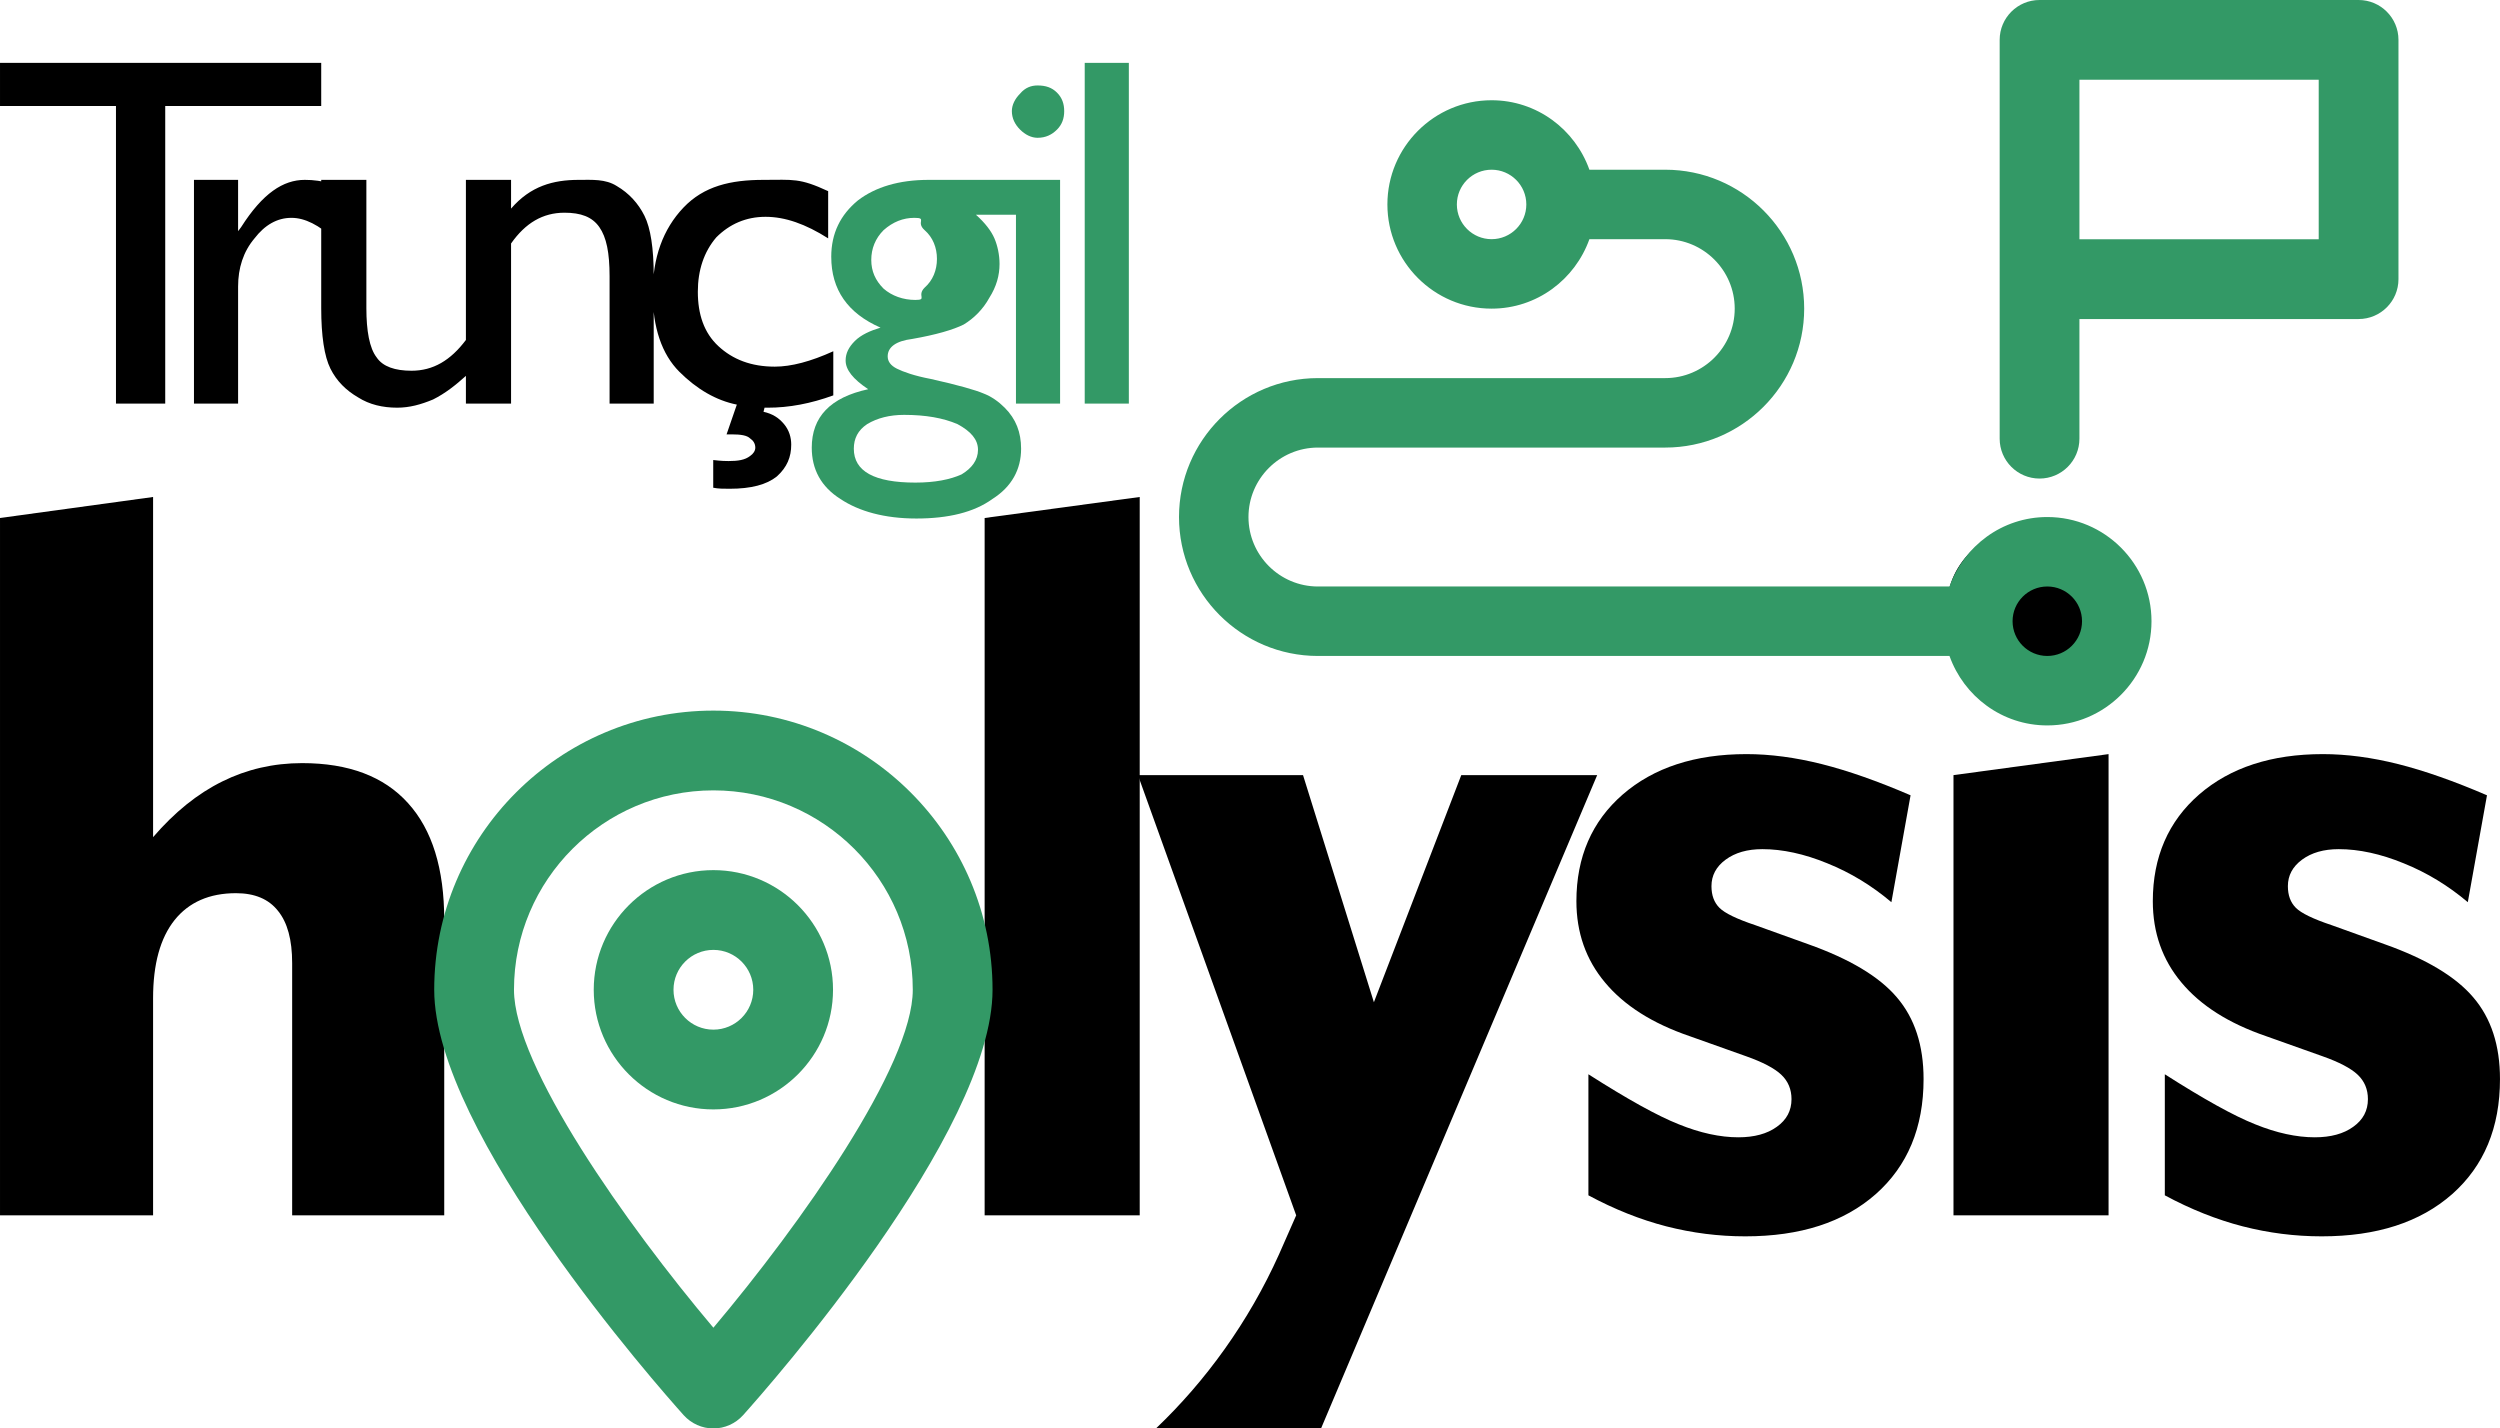 <?xml version="1.0" encoding="UTF-8"?>
<!DOCTYPE svg PUBLIC "-//W3C//DTD SVG 1.1//EN" "http://www.w3.org/Graphics/SVG/1.1/DTD/svg11.dtd">
<!-- Creator: CorelDRAW 2021 (64-Bit) -->
<svg xmlns="http://www.w3.org/2000/svg" xml:space="preserve" width="115.702mm" height="66.11mm" version="1.1" style="shape-rendering:geometricPrecision; text-rendering:geometricPrecision; image-rendering:optimizeQuality; fill-rule:evenodd; clip-rule:evenodd"
viewBox="0 0 9474.62 5413.66"
 xmlns:xlink="http://www.w3.org/1999/xlink"
 xmlns:xodm="http://www.corel.com/coreldraw/odm/2003">
 <defs>
  <style type="text/css">
   <![CDATA[
    .fil0 {fill:black;fill-rule:nonzero}
    .fil3 {fill:black;fill-rule:nonzero}
    .fil2 {fill:#339966;fill-rule:nonzero}
    .fil1 {fill:#339966;fill-rule:nonzero}
   ]]>
  </style>
 </defs>
 <g id="Layer_x0020_1">
  <g id="_2332063333984">
   <path class="fil0" d="M8204.37 4530.16l0 -458.8c146.61,93.52 261,157.36 342.52,189.59 80.89,32.86 156.73,49.29 225.61,49.29 60.67,0 109.34,-13.27 145.99,-39.81 37.28,-26.54 55.61,-61.29 55.61,-104.91 0,-36.65 -12.64,-67.62 -38.55,-92.26 -25.91,-24.65 -70.78,-48.03 -133.34,-70.15l-214.87 -76.47c-140.29,-48.04 -247.1,-115.65 -319.77,-202.86 -72.68,-86.58 -108.7,-189.6 -108.7,-308.4 0,-167.48 58.77,-302.72 175.69,-404.46 117.54,-101.75 273.64,-152.93 468.92,-152.93 89.74,0 185.17,12.64 285.65,37.91 100.48,25.28 212.97,65.09 336.2,118.18l-72.68 405.09c-73.94,-62.57 -154.83,-111.86 -242.68,-147.25 -87.84,-36.02 -169.99,-53.72 -246.47,-53.72 -56.87,0 -103.01,13.27 -139.03,39.81 -36.02,26.54 -53.72,60.04 -53.72,100.48 0,34.75 10.11,61.93 30.34,82.16 20.22,20.22 65.72,42.34 135.87,65.72l200.33 72.05c156.73,55.61 269.22,122.59 336.21,201.59 67.62,79 101.12,182 101.12,309.67 0,183.9 -60.67,329.25 -181.37,436.05 -121.33,106.8 -285.65,159.89 -494.19,159.89 -101.75,0 -200.97,-12.64 -299.55,-37.91 -97.95,-25.28 -196.54,-64.46 -295.12,-117.55z"/>
   <polygon class="fil0" points="7991.16,4606 7403.43,4606 7403.43,2937.61 7991.16,2857.99 "/>
   <path class="fil0" d="M7376.88 2315.75c0,-89.1 30.97,-164.31 92.9,-225.61 61.3,-61.93 136.51,-92.9 225.61,-92.9 90.37,0 165.58,30.34 226.88,91.64 61.3,61.3 91.63,136.5 91.63,226.87 0,89.11 -30.97,164.95 -92.9,228.14 -61.3,62.56 -136.5,94.16 -225.61,94.16 -86.58,0 -161.15,-31.6 -224.35,-95.42 -62.56,-63.83 -94.16,-139.04 -94.16,-226.88z"/>
   <path class="fil0" d="M6019.82 4530.16l0 -458.8c146.61,93.52 261,157.36 342.52,189.59 80.89,32.86 156.73,49.29 225.61,49.29 60.67,0 109.34,-13.27 145.99,-39.81 37.28,-26.54 55.61,-61.29 55.61,-104.91 0,-36.65 -12.64,-67.62 -38.55,-92.26 -25.91,-24.65 -70.78,-48.03 -133.34,-70.15l-214.87 -76.47c-140.29,-48.04 -247.1,-115.65 -319.77,-202.86 -72.68,-86.58 -108.7,-189.6 -108.7,-308.4 0,-167.48 58.77,-302.72 175.69,-404.46 117.54,-101.75 273.64,-152.93 468.92,-152.93 89.74,0 185.17,12.64 285.65,37.91 100.48,25.28 212.97,65.09 336.2,118.18l-72.68 405.09c-73.94,-62.57 -154.83,-111.86 -242.68,-147.25 -87.84,-36.02 -169.99,-53.72 -246.47,-53.72 -56.87,0 -103.01,13.27 -139.03,39.81 -36.02,26.54 -53.72,60.04 -53.72,100.48 0,34.75 10.11,61.93 30.34,82.16 20.22,20.22 65.72,42.34 135.87,65.72l200.33 72.05c156.73,55.61 269.22,122.59 336.21,201.59 67.62,79 101.12,182 101.12,309.67 0,183.9 -60.67,329.25 -181.37,436.05 -121.33,106.8 -285.65,159.89 -494.19,159.89 -101.75,0 -200.97,-12.64 -299.55,-37.91 -97.95,-25.28 -196.54,-64.46 -295.12,-117.55z"/>
   <path class="fil0" d="M4912.36 4606l-599.73 -1668.39 625.65 0 268.58 860.73 331.15 -860.73 515.05 0 -1046.54 2476.04 -625.64 0c93.53,-89.11 180.74,-188.96 260.37,-300.82 79.63,-111.86 148.51,-231.3 206.01,-358.96l65.09 -147.88z"/>
   <polygon class="fil0" points="4319.34,4606 3731.62,4606 3731.62,1963.12 4319.34,1883.49 "/>
   <path class="fil0" d="M580.14 4606l-580.14 0 0 -2642.88 580.14 -79.63 0 1289.21c81.52,-94.8 168.73,-164.95 262.26,-211.08 92.9,-46.13 194.02,-69.51 302.72,-69.51 176.31,0 310.29,50.56 401.29,151.67 91.64,101.12 137.14,248.37 137.14,443.01l0 1119.21 -576.35 0 0 -956.17c0,-87.84 -17.7,-153.56 -53.72,-197.8 -35.38,-44.87 -88.47,-66.99 -159.26,-66.99 -100.48,0 -178.21,34.13 -232.56,101.75 -54.35,68.25 -81.52,166.84 -81.52,296.39l0 822.82z"/>
   <g>
    <g>
     <g>
      <path class="fil1" d="M2703.6 2693.11c-583.4,0 -1057.99,474.58 -1057.99,1057.99 0,542.9 848.81,1504.46 945.54,1612.38 28.72,31.74 69.53,50.18 112.45,50.18 42.93,0 83.73,-18.44 112.45,-50.18 96.73,-107.91 945.54,-1069.48 945.54,-1612.38 0,-583.4 -474.58,-1057.99 -1057.99,-1057.99zm0 2338.76c-330.09,-391.45 -755.7,-992.39 -755.7,-1280.77 0,-416.54 339.16,-755.7 755.7,-755.7 416.55,0 755.7,339.16 755.7,755.7 0,288.07 -425.61,889.32 -755.7,1280.77z"/>
     </g>
    </g>
    <g>
     <g>
      <path class="fil1" d="M2703.6 3297.68c-249.99,0 -453.42,203.43 -453.42,453.42 0,249.99 203.43,453.43 453.42,453.43 249.99,0 453.42,-203.44 453.42,-453.43 0,-249.99 -203.43,-453.42 -453.42,-453.42zm0 604.56c-83.43,0 -151.14,-67.71 -151.14,-151.14 0,-83.43 67.71,-151.14 151.14,-151.14 83.43,0 151.14,67.71 151.14,151.14 0,83.44 -67.71,151.14 -151.14,151.14z"/>
     </g>
    </g>
   </g>
   <g>
    <g>
     <path class="fil2" d="M8938.73 0l-1209.13 0c-83.44,0 -151.14,67.71 -151.14,151.14l0 906.85 0 604.56c0,83.44 67.71,151.14 151.14,151.14 83.43,0 151.14,-67.71 151.14,-151.14l0 -453.42 1057.99 0c83.43,0 151.14,-67.71 151.14,-151.14l0 -906.85c0,-83.43 -67.71,-151.14 -151.14,-151.14zm-151.14 906.85l-906.85 0 0 -604.56 906.85 0 0 604.56z"/>
    </g>
   </g>
   <g>
    <g>
     <path class="fil1" d="M4994.79 1432.97l1316.29 0c145.06,0 263.25,-118.21 263.25,-263.26 0,-145.05 -118.2,-263.25 -263.25,-263.25l-287.48 0c-54.5,152.95 -199.28,263.25 -370.67,263.25 -217.72,0 -394.89,-177.16 -394.89,-394.88 0,-217.72 177.17,-394.89 394.89,-394.89 171.38,0 316.17,110.3 370.67,263.26l287.48 0c290.38,0 526.52,236.14 526.52,526.51 0,290.38 -236.14,526.52 -526.52,526.52l-1316.29 0c-145.06,0 -263.26,118.21 -263.26,263.26 0,145.06 118.21,263.25 263.26,263.25l2393.53 0c54.5,-152.95 199.29,-263.25 370.67,-263.25 217.72,0 394.89,177.17 394.89,394.88 0,217.72 -177.17,394.89 -394.89,394.89 -171.38,0 -316.17,-110.3 -370.67,-263.25l-2393.53 0c-290.38,0 -526.52,-236.14 -526.52,-526.52 0,-290.38 236.14,-526.52 526.52,-526.52zm658.14 -789.77c-72.66,0 -131.63,58.97 -131.63,131.63 0,72.66 58.97,131.63 131.63,131.63 72.66,0 131.63,-58.97 131.63,-131.63 0,-72.66 -58.97,-131.63 -131.63,-131.63zm2106.06 1842.8c72.66,0 131.63,-58.98 131.63,-131.64 0,-72.66 -58.97,-131.63 -131.63,-131.63 -72.66,0 -131.63,58.97 -131.63,131.63 0,72.66 58.97,131.64 131.63,131.64z"/>
    </g>
   </g>
   <g>
    <path class="fil3" d="M0.01 238.31l1217.32 0 0 163.35 -591.17 0 0 1127.88 -186.68 0 0 -1127.88 -439.48 0 0 -163.35zm902.29 443.37l0 194.46 11.67 -15.56c81.68,-128.34 159.46,-178.9 241.14,-178.9 66.12,0 132.23,15.56 198.35,77.79l-85.56 147.79c-58.34,-54.45 -112.78,-81.68 -163.34,-81.68 -54.46,0 -101.12,27.23 -140.01,77.79 -42.79,50.56 -62.23,112.78 -62.23,182.79l0 443.37 -167.24 0 0 -847.85 167.24 0 -0.01 0zm863.41 847.84l0 -105.01c-38.9,35 -77.79,66.12 -124.45,89.45 -46.68,19.45 -89.45,31.12 -136.12,31.12 -54.46,0 -105.01,-11.67 -147.79,-38.89 -46.68,-27.23 -81.68,-62.23 -105.01,-108.9 -23.33,-46.67 -35,-124.45 -35,-229.46l0 -486.15 171.12 0 0 486.15c0,85.56 11.67,151.68 38.9,186.68 23.33,35.01 70.01,50.56 132.23,50.56 81.68,0 147.79,-38.89 206.13,-116.67l0 -606.72 167.23 0 0 847.85 -167.23 0 0 -0.01zm171.12 -847.84l0 108.89c73.9,-85.56 159.46,-108.89 256.69,-108.89 50.56,0 101.12,-3.89 143.9,23.33 46.67,27.23 81.67,66.12 105.01,112.79 23.34,46.67 35.01,124.45 35.01,225.57l0 486.15 -167.24 0 0 -482.26c0,-89.45 -11.67,-147.79 -38.89,-186.68 -27.23,-38.89 -70.01,-54.45 -132.23,-54.45 -81.68,0 -147.79,38.89 -202.24,116.67l0 606.72 -171.13 0 0 -847.84 171.13 0 -0.01 0zm960.64 863.4l-3.89 15.56c35.01,7.78 58.35,23.34 77.79,46.67 19.45,23.34 27.23,50.57 27.23,77.79 0,46.68 -15.56,85.56 -54.45,120.56 -38.9,31.12 -97.23,46.68 -178.91,46.68 -23.33,0 -42.78,0 -62.23,-3.89l0 -105.01c31.12,3.89 50.57,3.89 58.35,3.89 35,0 62.23,-3.89 81.67,-19.44 11.67,-7.78 19.45,-19.45 19.45,-31.12 0,-15.56 -7.78,-27.23 -19.45,-35.01 -11.66,-11.67 -35,-15.55 -70,-15.55 -7.78,0 -11.67,0 -19.45,0l38.89 -112.79c-77.79,-15.55 -151.68,-58.34 -217.8,-124.45 -66.12,-66.12 -101.12,-167.24 -101.12,-299.47 0,-132.23 38.89,-241.13 116.67,-322.8 77.79,-81.68 178.9,-105.01 303.36,-105.01 112.78,0 136.12,-7.78 245.02,42.78l0 178.9c-85.56,-54.45 -163.34,-81.68 -237.24,-81.68 -73.9,0 -136.12,27.23 -186.69,77.79 -46.67,54.46 -70.01,124.46 -70.01,206.13 0,85.56 23.34,155.57 77.79,206.13 54.45,50.57 124.45,77.79 213.91,77.79 62.23,0 136.12,-19.45 221.69,-58.34l0 167.24c-85.56,31.11 -167.24,46.67 -248.91,46.67l-11.67 0 -0.01 0z"/>
    <path class="fil1" d="M3150.28 973.37c0,-89.45 35,-159.45 101.12,-213.9 66.12,-50.57 155.57,-77.79 268.36,-77.79l350.03 0 0 132.23 -171.12 0c35,31.11 58.34,62.23 70.01,89.45 11.67,27.23 19.44,62.23 19.44,97.23 0,42.78 -11.66,85.56 -38.89,128.34 -23.34,42.78 -58.34,77.79 -97.23,101.12 -38.89,19.44 -105.01,38.89 -194.46,54.45 -62.23,7.78 -93.34,31.12 -93.34,66.12 0,19.45 11.67,35.01 35,46.67 23.34,11.67 66.12,27.23 128.34,38.9 105.01,23.33 171.13,42.78 198.36,54.45 31.11,11.67 58.34,31.12 81.68,54.45 42.78,42.79 62.23,93.34 62.23,155.57 0,77.79 -35.01,143.9 -108.9,190.57 -70.01,50.56 -167.23,73.9 -287.8,73.9 -120.56,0 -217.8,-27.23 -287.8,-73.9 -73.89,-46.67 -108.89,-112.78 -108.89,-194.46 0,-116.67 70.01,-190.57 213.91,-221.69 -58.34,-38.89 -85.56,-73.9 -85.56,-108.89 0,-27.23 11.67,-50.57 35.01,-73.9 23.34,-23.34 58.34,-38.9 97.23,-50.57 -124.46,-54.45 -186.69,-143.89 -186.69,-268.36l0 0zm315.02 -147.78c-42.78,0 -81.68,15.55 -116.67,46.67 -31.12,31.11 -46.67,70.01 -46.67,112.78 0,42.79 15.55,77.79 46.67,108.9 31.12,27.22 73.9,42.78 120.56,42.78 46.68,0 3.89,-15.56 35.01,-46.67 31.11,-27.23 46.67,-66.12 46.67,-108.9 0,-42.78 -15.56,-81.68 -46.67,-108.89 -35.01,-31.12 11.67,-46.67 -38.9,-46.67l0 0zm-38.89 746.73c-54.46,0 -101.12,11.67 -140.01,35 -35.01,23.34 -50.57,54.46 -50.57,93.34 0,85.56 77.79,128.34 233.36,128.34 73.9,0 132.23,-11.67 175.02,-31.11 38.89,-23.34 62.23,-54.46 62.23,-93.34 0,-38.9 -27.23,-70.01 -77.79,-97.23 -54.46,-23.33 -120.57,-35 -202.24,-35zm505.59 -1248.44c31.12,0 54.46,7.78 73.9,27.23 19.45,19.44 27.23,42.78 27.23,70.01 0,27.22 -7.78,50.56 -27.23,70.01 -19.44,19.44 -42.78,31.11 -73.9,31.11 -23.33,0 -46.67,-11.67 -66.12,-31.11 -19.44,-19.45 -31.11,-42.79 -31.11,-70.01 0,-23.34 11.67,-46.68 31.11,-66.12 19.45,-23.34 42.79,-31.12 66.12,-31.12zm-81.67 357.81l167.23 0 0 847.85 -167.23 0 0 -847.85zm260.58 -443.37l167.23 0 0 1291.23 -167.23 0 0 -1291.23z"/>
   </g>
  </g>
 </g>
</svg>
